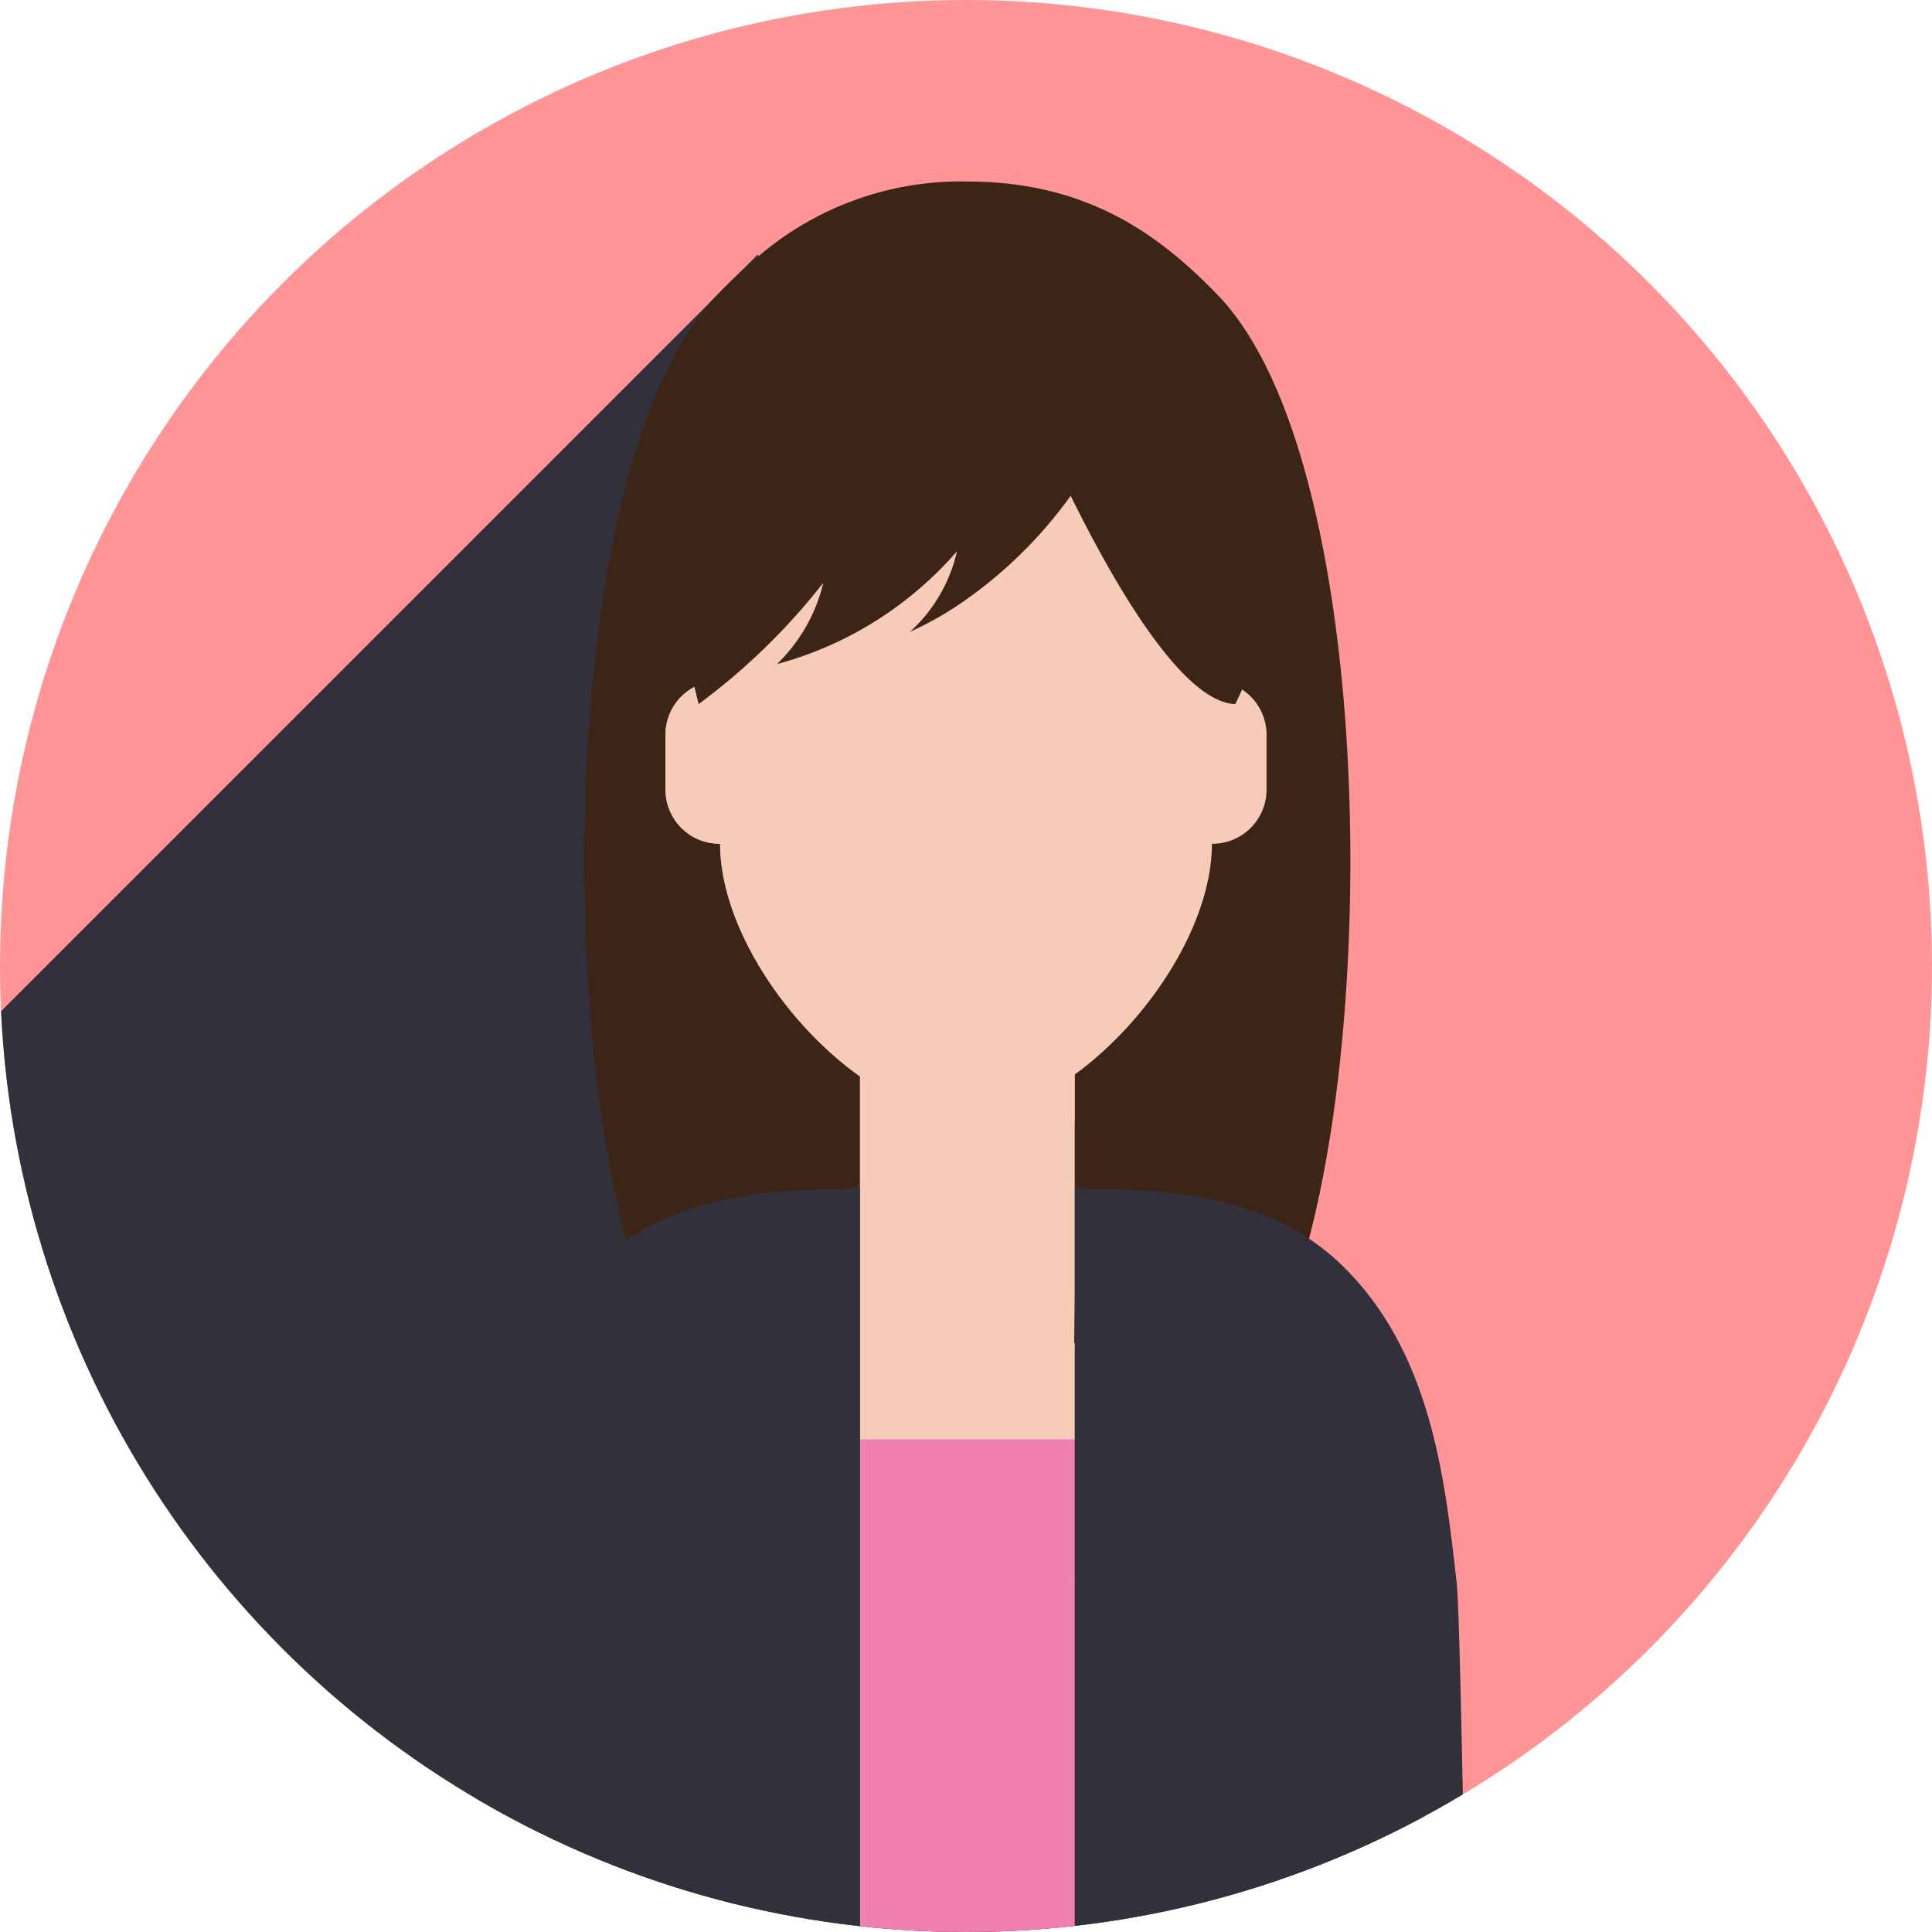 <svg xmlns="http://www.w3.org/2000/svg" xmlns:xlink="http://www.w3.org/1999/xlink" width="94" height="94" viewBox="0 0 94 94">
  <defs>
    <clipPath id="clip-path">
      <circle id="Ellipse_2480" data-name="Ellipse 2480" cx="47" cy="47" r="47" fill="none"/>
    </clipPath>
  </defs>
  <g id="Group_25109" data-name="Group 25109" transform="translate(-1377.918 -945.771)">
    <g id="Group_25108" data-name="Group 25108" transform="translate(1377.918 945.771)">
      <g id="Group_25107" data-name="Group 25107" clip-path="url(#clip-path)">
        <circle id="Ellipse_2479" data-name="Ellipse 2479" cx="47" cy="47" r="47" fill="#ff9597"/>
        <path id="Path_67224" data-name="Path 67224" d="M1396.368,969.47l-57.015,57.018,56.721,56.249,34.664-34.664-24.077-33.03Z" transform="translate(-1359.493 -957.094)" fill="#32303a" style="mix-blend-mode: soft-light;isolation: isolate"/>
        <g id="woman" transform="translate(22.924 8.833)">
          <path id="Path_67225" data-name="Path 67225" d="M1434.021,1012.671c.021.12.047.225.073.334.266,1.138.564,2.2.888,3.165a15.085,15.085,0,0,0,1.911,4.078,5.6,5.6,0,0,0,1.18,1.222,5.085,5.085,0,0,0,3.175.966h19.49a5.063,5.063,0,0,0,3.285-1.05,5.727,5.727,0,0,0,1.071-1.138,15.089,15.089,0,0,0,1.911-4.078c.324-.966.621-2.026.888-3.165.026-.11.052-.214.073-.324,3.055-13.447,2.146-37.281-4.778-44.462-2.841-2.945-6.355-5.536-12.194-5.536a15.135,15.135,0,0,0-10.324,3.776,23.908,23.908,0,0,0-1.87,1.76,10.245,10.245,0,0,0-.684.794C1431.817,977.014,1431.07,999.694,1434.021,1012.671Z" transform="translate(-1426.852 -962.684)" fill="#3c2417"/>
          <g id="Group_25103" data-name="Group 25103" transform="translate(16.308 42.195)">
            <path id="Path_67226" data-name="Path 67226" d="M1453.042,1051.222l2.611-1.078v-6.661H1466.1v6.661l2.611,1.078-2.611,15.962h-10.444Z" transform="translate(-1453.042 -1043.484)" fill="#f6ccb8"/>
            <path id="Path_67227" data-name="Path 67227" d="M1468.487,1043.567v3.465l-10.444,3.152v-6.617Z" transform="translate(-1455.431 -1043.523)" fill="#f6ccb8" style="mix-blend-mode: multiply;isolation: isolate"/>
          </g>
          <g id="Group_25105" data-name="Group 25105" transform="translate(0 48.856)">
            <rect id="Rectangle_9358" data-name="Rectangle 9358" width="21.049" height="25.342" transform="translate(13.681 12.341)" fill="#f080b1"/>
            <g id="Group_25104" data-name="Group 25104">
              <path id="Path_67228" data-name="Path 67228" d="M1478.017,1061.391v-5.153c.219.04.424.1.636.15,3.764.045,8.728.226,12.322,3.675,4.343,4.168,5.038,10.3,5.6,15.234l.025.221c.173,1.53.332,12.967.469,17.776h-19.048V1063.9h-.027Z" transform="translate(-1448.654 -1056.238)" fill="#32303a"/>
              <path id="Path_67229" data-name="Path 67229" d="M1422.284,1075.518l.025-.221c.558-4.93,1.253-11.066,5.6-15.233,3.551-3.408,8.439-3.626,12.186-3.674.214-.051.421-.111.642-.151v37.056h-18.919C1421.953,1088.486,1422.111,1077.049,1422.284,1075.518Z" transform="translate(-1421.815 -1056.238)" fill="#32303a"/>
            </g>
          </g>
          <g id="woman-2" data-name="woman" transform="translate(9.454 2.682)">
            <g id="Group_25106" data-name="Group 25106" transform="translate(0 3.114)">
              <path id="Path_67230" data-name="Path 67230" d="M1442.577,992.269v-5.431c0-5.768,6.678-13.056,11.964-13.056s11.964,7.287,11.964,13.056v5.431a2.635,2.635,0,0,1,2.658,2.611v2.715a2.635,2.635,0,0,1-2.658,2.611c0,5.768-6.678,13.265-11.964,13.265s-11.964-7.5-11.964-13.265a2.635,2.635,0,0,1-2.659-2.611V994.88A2.635,2.635,0,0,1,1442.577,992.269Z" transform="translate(-1439.918 -973.782)" fill="#f6ccb8"/>
              <path id="Path_67231" data-name="Path 67231" d="M1454.54,1003.81v9.661c-5.285,0-11.964-7.5-11.964-13.265a2.635,2.635,0,0,1-2.659-2.611V994.88a2.635,2.635,0,0,1,2.659-2.611v-5.431c0-5.768,6.678-13.056,11.964-13.056v21.15a35.511,35.511,0,0,1,2.659,8.356Z" transform="translate(-1439.918 -973.782)" fill="#f6ccb8" opacity="0.8" style="mix-blend-mode: multiply;isolation: isolate"/>
            </g>
            <path id="Path_67232" data-name="Path 67232" d="M1448.185,984.659a8.076,8.076,0,0,1-2.257,3.958,17.684,17.684,0,0,0,8.763-5.493,7.55,7.55,0,0,1-2.288,3.922,16.287,16.287,0,0,0,2.774-1.6,21.623,21.623,0,0,0,5.045-5.019c2.068,4.193,5.415,10.053,8.011,10.131,3.549-7.147,3.906-22.741-13.04-22.741s-14.4,17.712-13.071,22.741A31.226,31.226,0,0,0,1448.185,984.659Z" transform="translate(-1440.507 -967.819)" fill="#3c2417"/>
          </g>
        </g>
      </g>
    </g>
  </g>
</svg>

